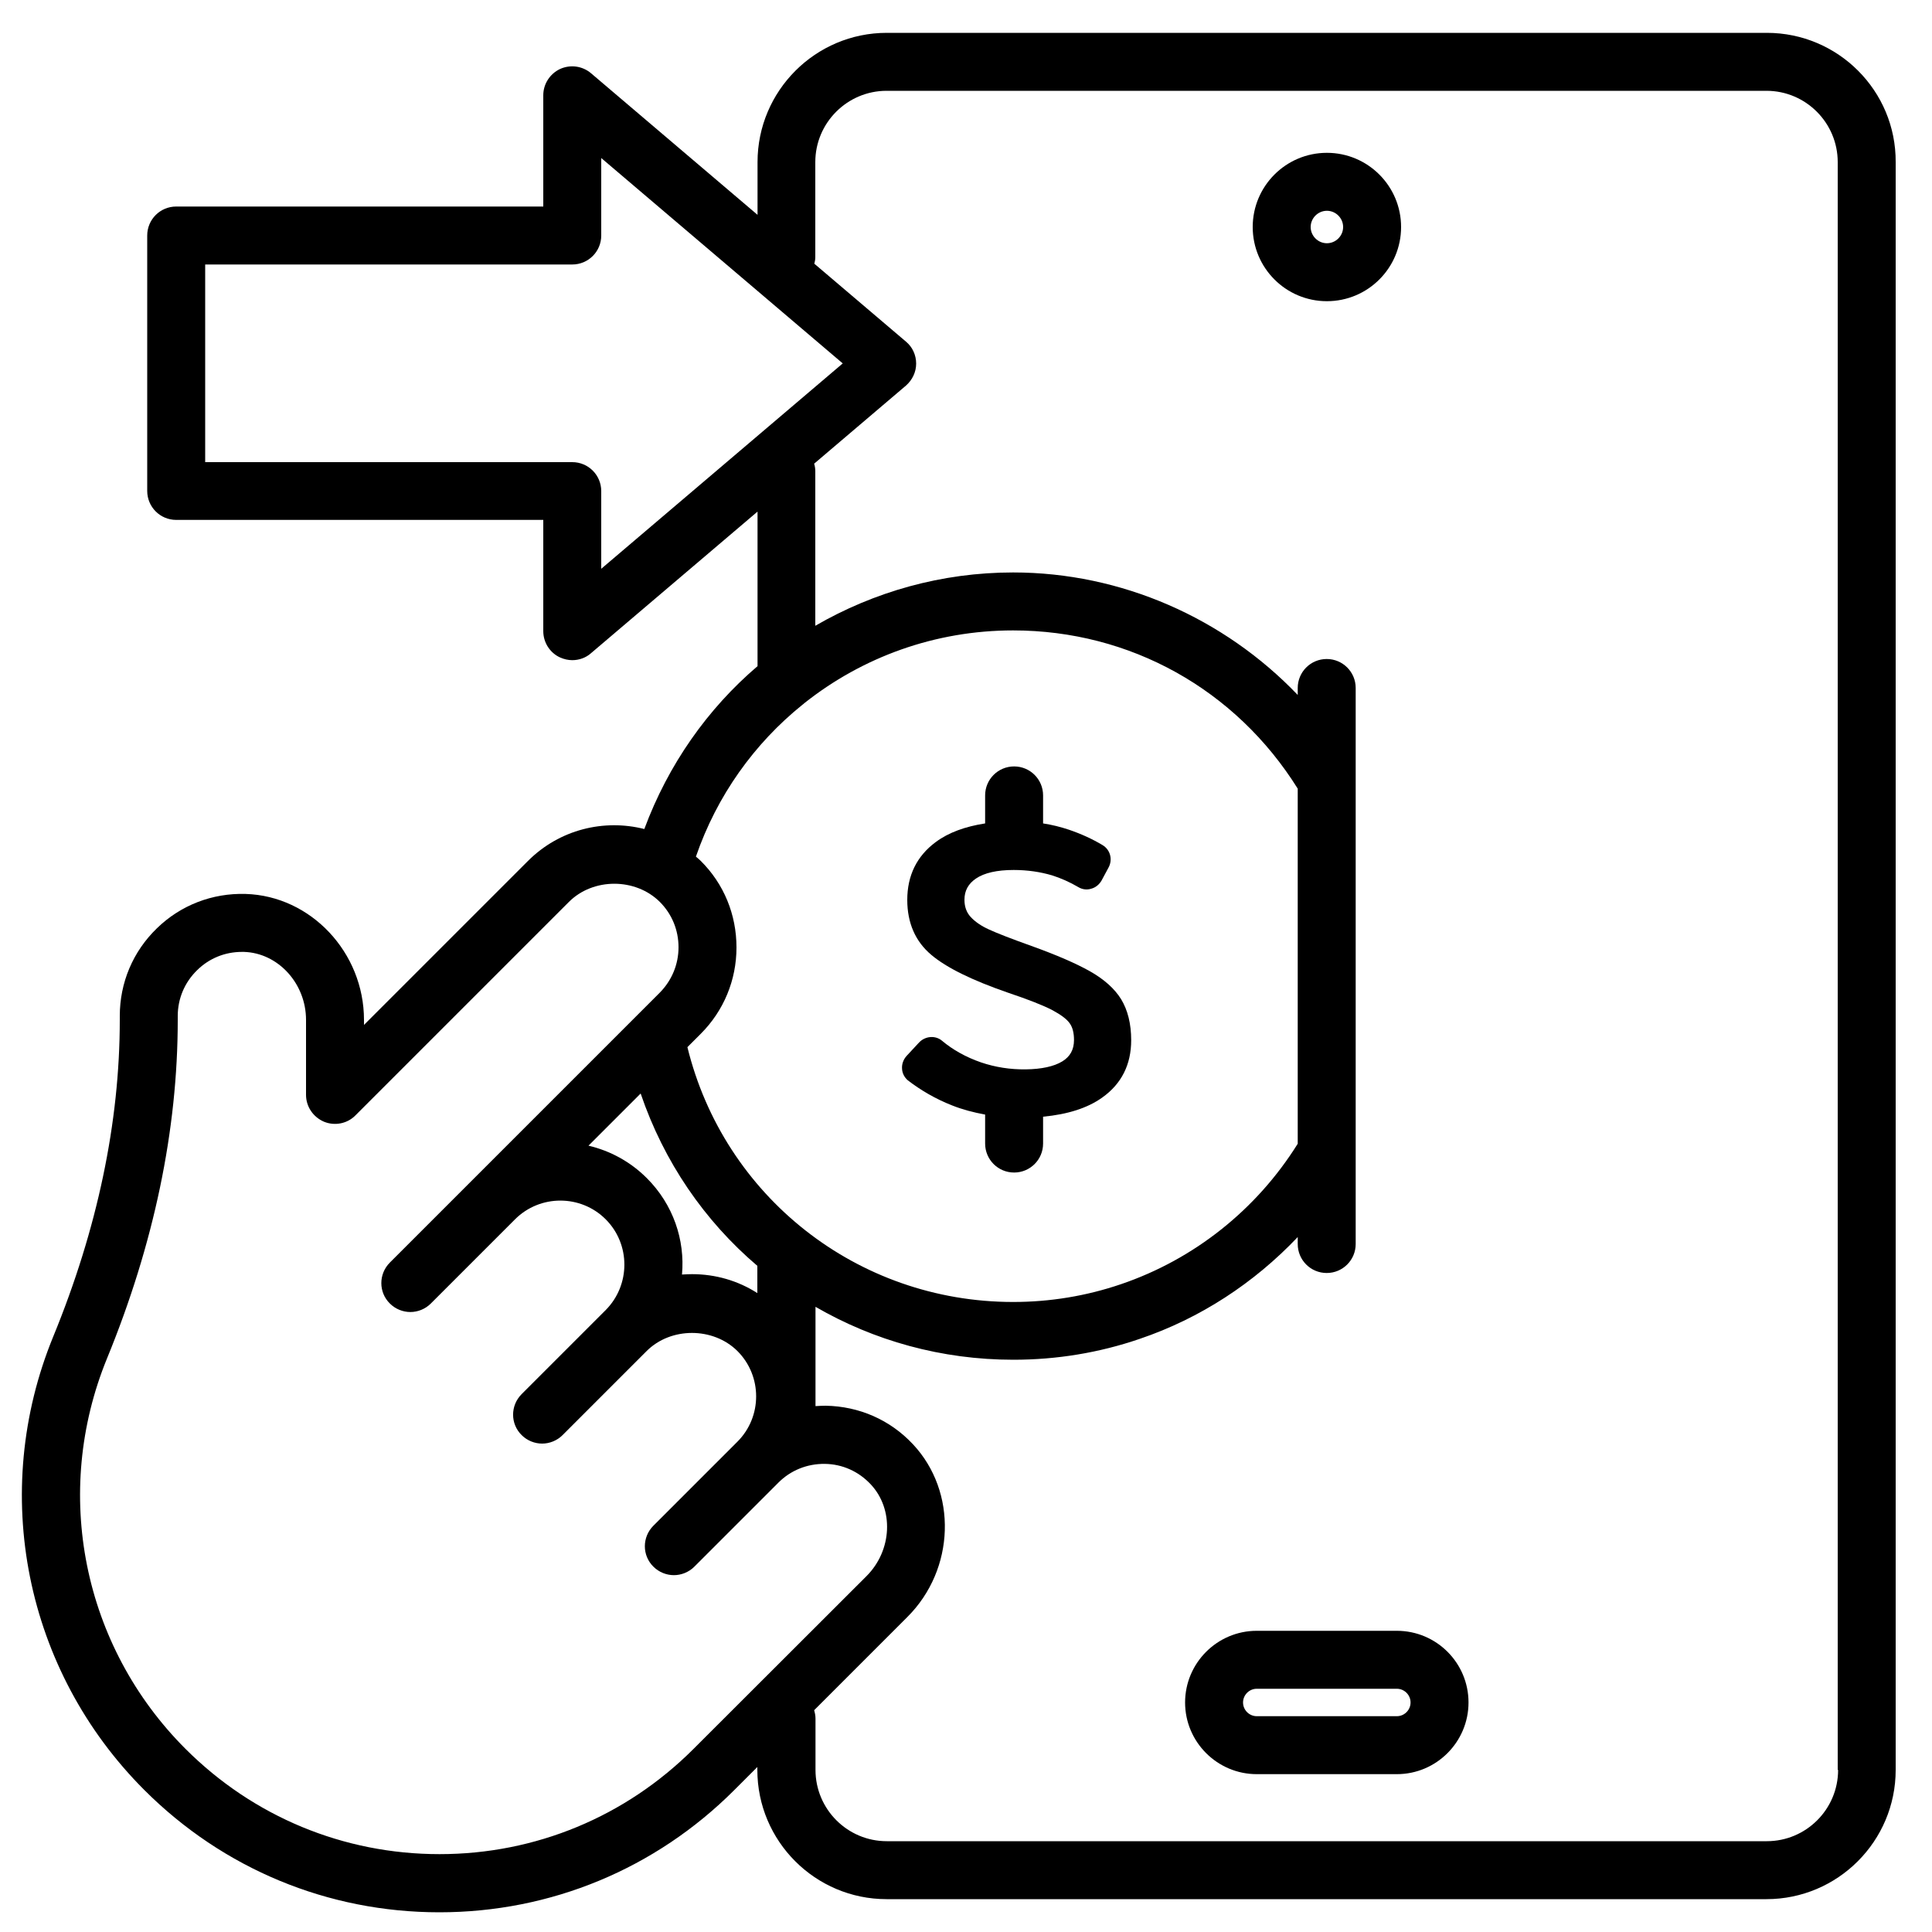 <svg id="&#xB808;&#xC774;&#xC5B4;_1" enable-background="new 0 0 100 100" viewBox="0 0 100 100" xmlns="http://www.w3.org/2000/svg"><path d="m91.45 1.7h-45.55c-3.69 0-6.69 3-6.69 6.69v2.73l-8.62-7.33c-.45-.38-1.07-.46-1.6-.22-.53.25-.87.78-.87 1.36v5.76h-19c-.83 0-1.5.67-1.5 1.5v13.22c0 .83.67 1.5 1.5 1.5h19v5.76c0 .58.34 1.12.87 1.36.2.09.42.14.63.14.35 0 .7-.12.97-.36l8.62-7.33v8c-2.59 2.21-4.62 5.09-5.86 8.43-2.09-.53-4.39.02-6.02 1.65l-8.49 8.49v-.26c0-3.49-2.75-6.42-6.13-6.52-1.72-.05-3.36.58-4.59 1.78-1.24 1.2-1.92 2.81-1.92 4.54v.2c0 5.31-1.16 10.82-3.44 16.38-3.32 8.08-1.47 17.3 4.71 23.48 4.08 4.08 9.5 6.33 15.27 6.33 5.77 0 11.19-2.25 15.27-6.33l1.19-1.19v.15c0 3.69 3 6.69 6.69 6.69h45.54c3.69 0 6.69-3 6.69-6.69v-83.22c.02-3.69-2.98-6.69-6.67-6.69zm-60.33 27.74v-4.02c0-.83-.67-1.5-1.5-1.5h-19v-10.23h19c.83 0 1.5-.67 1.5-1.5v-4.01l12.5 10.63zm5.15 15.12c-.08-.08-.16-.15-.25-.22 1.09-3.17 3.03-5.86 5.51-7.86.04-.03.08-.06.11-.09 3-2.38 6.76-3.76 10.8-3.76 6.05 0 11.52 3.05 14.73 8.19v18.38c-2.13 3.41-5.36 5.98-9.15 7.27-1.79.61-3.67.92-5.58.92-8.08 0-14.97-5.48-16.86-13.19l.69-.69c1.19-1.19 1.85-2.78 1.85-4.47 0-1.7-.65-3.29-1.85-4.48zm-2.79 16.42c-.86-.86-1.91-1.42-3.02-1.68l2.7-2.7c1.2 3.53 3.3 6.59 6.04 8.92v1.41c-1-.64-2.16-.98-3.38-.98-.17 0-.35.01-.52.02.16-1.79-.45-3.62-1.82-4.99zm2.42 29.54c-3.51 3.51-8.18 5.45-13.15 5.45s-9.64-1.94-13.15-5.45c-5.32-5.32-6.91-13.25-4.06-20.21 2.43-5.93 3.66-11.82 3.66-17.52v-.2c0-.91.36-1.75 1.01-2.38.62-.61 1.44-.94 2.31-.94h.1c1.77.05 3.22 1.63 3.22 3.52v3.88c0 .61.37 1.15.93 1.39.56.23 1.21.1 1.63-.33l11.05-11.05c1.25-1.25 3.44-1.25 4.7 0 .63.63.97 1.46.97 2.35s-.35 1.72-.97 2.35l-9.61 9.61-1.5 1.5-2.86 2.86c-.59.59-.59 1.54 0 2.12.29.29.68.44 1.06.44s.77-.15 1.06-.44l1.61-1.61 1.25-1.25 1.5-1.5c1.29-1.29 3.4-1.29 4.69 0s1.29 3.4 0 4.7l-4.35 4.35c-.59.59-.59 1.54 0 2.12.29.29.68.44 1.06.44s.77-.15 1.06-.44l4.35-4.35c1.25-1.25 3.44-1.25 4.7 0 1.29 1.29 1.29 3.4 0 4.69l-4.35 4.35c-.59.59-.59 1.54 0 2.12.29.29.68.44 1.06.44s.77-.15 1.06-.44l4.35-4.35c.64-.64 1.49-.98 2.4-.97s1.75.39 2.37 1.05c1.22 1.29 1.12 3.43-.21 4.76zm59.24 1.09c0 2.04-1.66 3.69-3.69 3.69h-45.55c-2.04 0-3.69-1.66-3.69-3.69v-2.66c0-.15-.03-.29-.07-.43l4.83-4.83c2.47-2.47 2.59-6.48.28-8.94-1.18-1.26-2.78-1.96-4.51-1.99-.18 0-.35.01-.53.02v-5.14c3.02 1.75 6.52 2.74 10.24 2.74 2.24 0 4.44-.36 6.54-1.08 3.13-1.06 5.92-2.89 8.18-5.27v.36c0 .83.67 1.5 1.5 1.5s1.5-.67 1.5-1.5v-4.37-20.04-4.37c0-.83-.67-1.5-1.5-1.5s-1.5.67-1.5 1.5v.36c-3.81-3.98-9.13-6.34-14.73-6.34-3.7 0-7.2 1-10.24 2.76v-7.99c0-.14-.02-.27-.06-.4l4.75-4.04c.33-.29.53-.7.53-1.14s-.19-.86-.53-1.14l-4.74-4.03c.03-.11.05-.23.05-.35v-4.91c0-2.04 1.66-3.69 3.69-3.69h45.54c2.04 0 3.69 1.66 3.69 3.69v83.22z"/><path d="m72.52 11.75c0-2.12-1.72-3.84-3.84-3.84s-3.84 1.72-3.84 3.84 1.72 3.84 3.84 3.84 3.84-1.72 3.84-3.84zm-3.84.84c-.46 0-.84-.38-.84-.84s.38-.84.84-.84.84.38.84.84-.38.84-.84.84z"/><path d="m72.3 84.41h-7.25c-2.05 0-3.71 1.67-3.71 3.71 0 2.05 1.67 3.71 3.71 3.71h7.25c2.05 0 3.71-1.67 3.71-3.71 0-2.05-1.66-3.71-3.71-3.71zm0 4.42h-7.25c-.39 0-.71-.32-.71-.71s.32-.71.71-.71h7.25c.39 0 .71.32.71.71s-.32.71-.71.71z"/><path d="m49.29 57.22c.53.21 1.1.36 1.7.47v1.5c0 .83.67 1.5 1.5 1.5s1.5-.67 1.5-1.5v-1.39c1.26-.12 2.29-.44 3.06-.99 1-.71 1.5-1.71 1.5-2.97 0-.85-.18-1.56-.52-2.12-.34-.55-.89-1.04-1.62-1.45-.71-.4-1.72-.84-3.03-1.31-1.03-.37-1.76-.65-2.19-.85-.4-.18-.72-.4-.95-.65-.21-.23-.32-.52-.32-.89 0-.47.2-.83.6-1.1.43-.29 1.08-.44 1.95-.44.72 0 1.38.1 1.99.28.44.14.9.34 1.36.61.2.12.44.15.66.08.23-.06.42-.22.54-.43l.36-.67c.22-.41.09-.91-.3-1.15-.53-.32-1.12-.59-1.77-.81-.42-.14-.86-.25-1.32-.32v-1.45c0-.83-.67-1.5-1.5-1.5s-1.5.67-1.5 1.5v1.45c-1.03.16-1.89.47-2.55.96-.99.73-1.48 1.74-1.48 3 0 1.19.42 2.15 1.24 2.84.79.67 2.12 1.32 3.97 1.96 1.04.35 1.81.65 2.29.9.45.24.76.47.91.69.15.21.22.5.22.86 0 .5-.2.86-.61 1.11-.43.26-1.07.4-1.89.41-.8.01-1.57-.11-2.31-.36-.78-.27-1.46-.65-2.02-1.12-.34-.29-.87-.25-1.19.09l-.65.7c-.16.18-.25.42-.23.66.01.23.12.44.29.59.66.51 1.44.97 2.31 1.31z"/></svg>